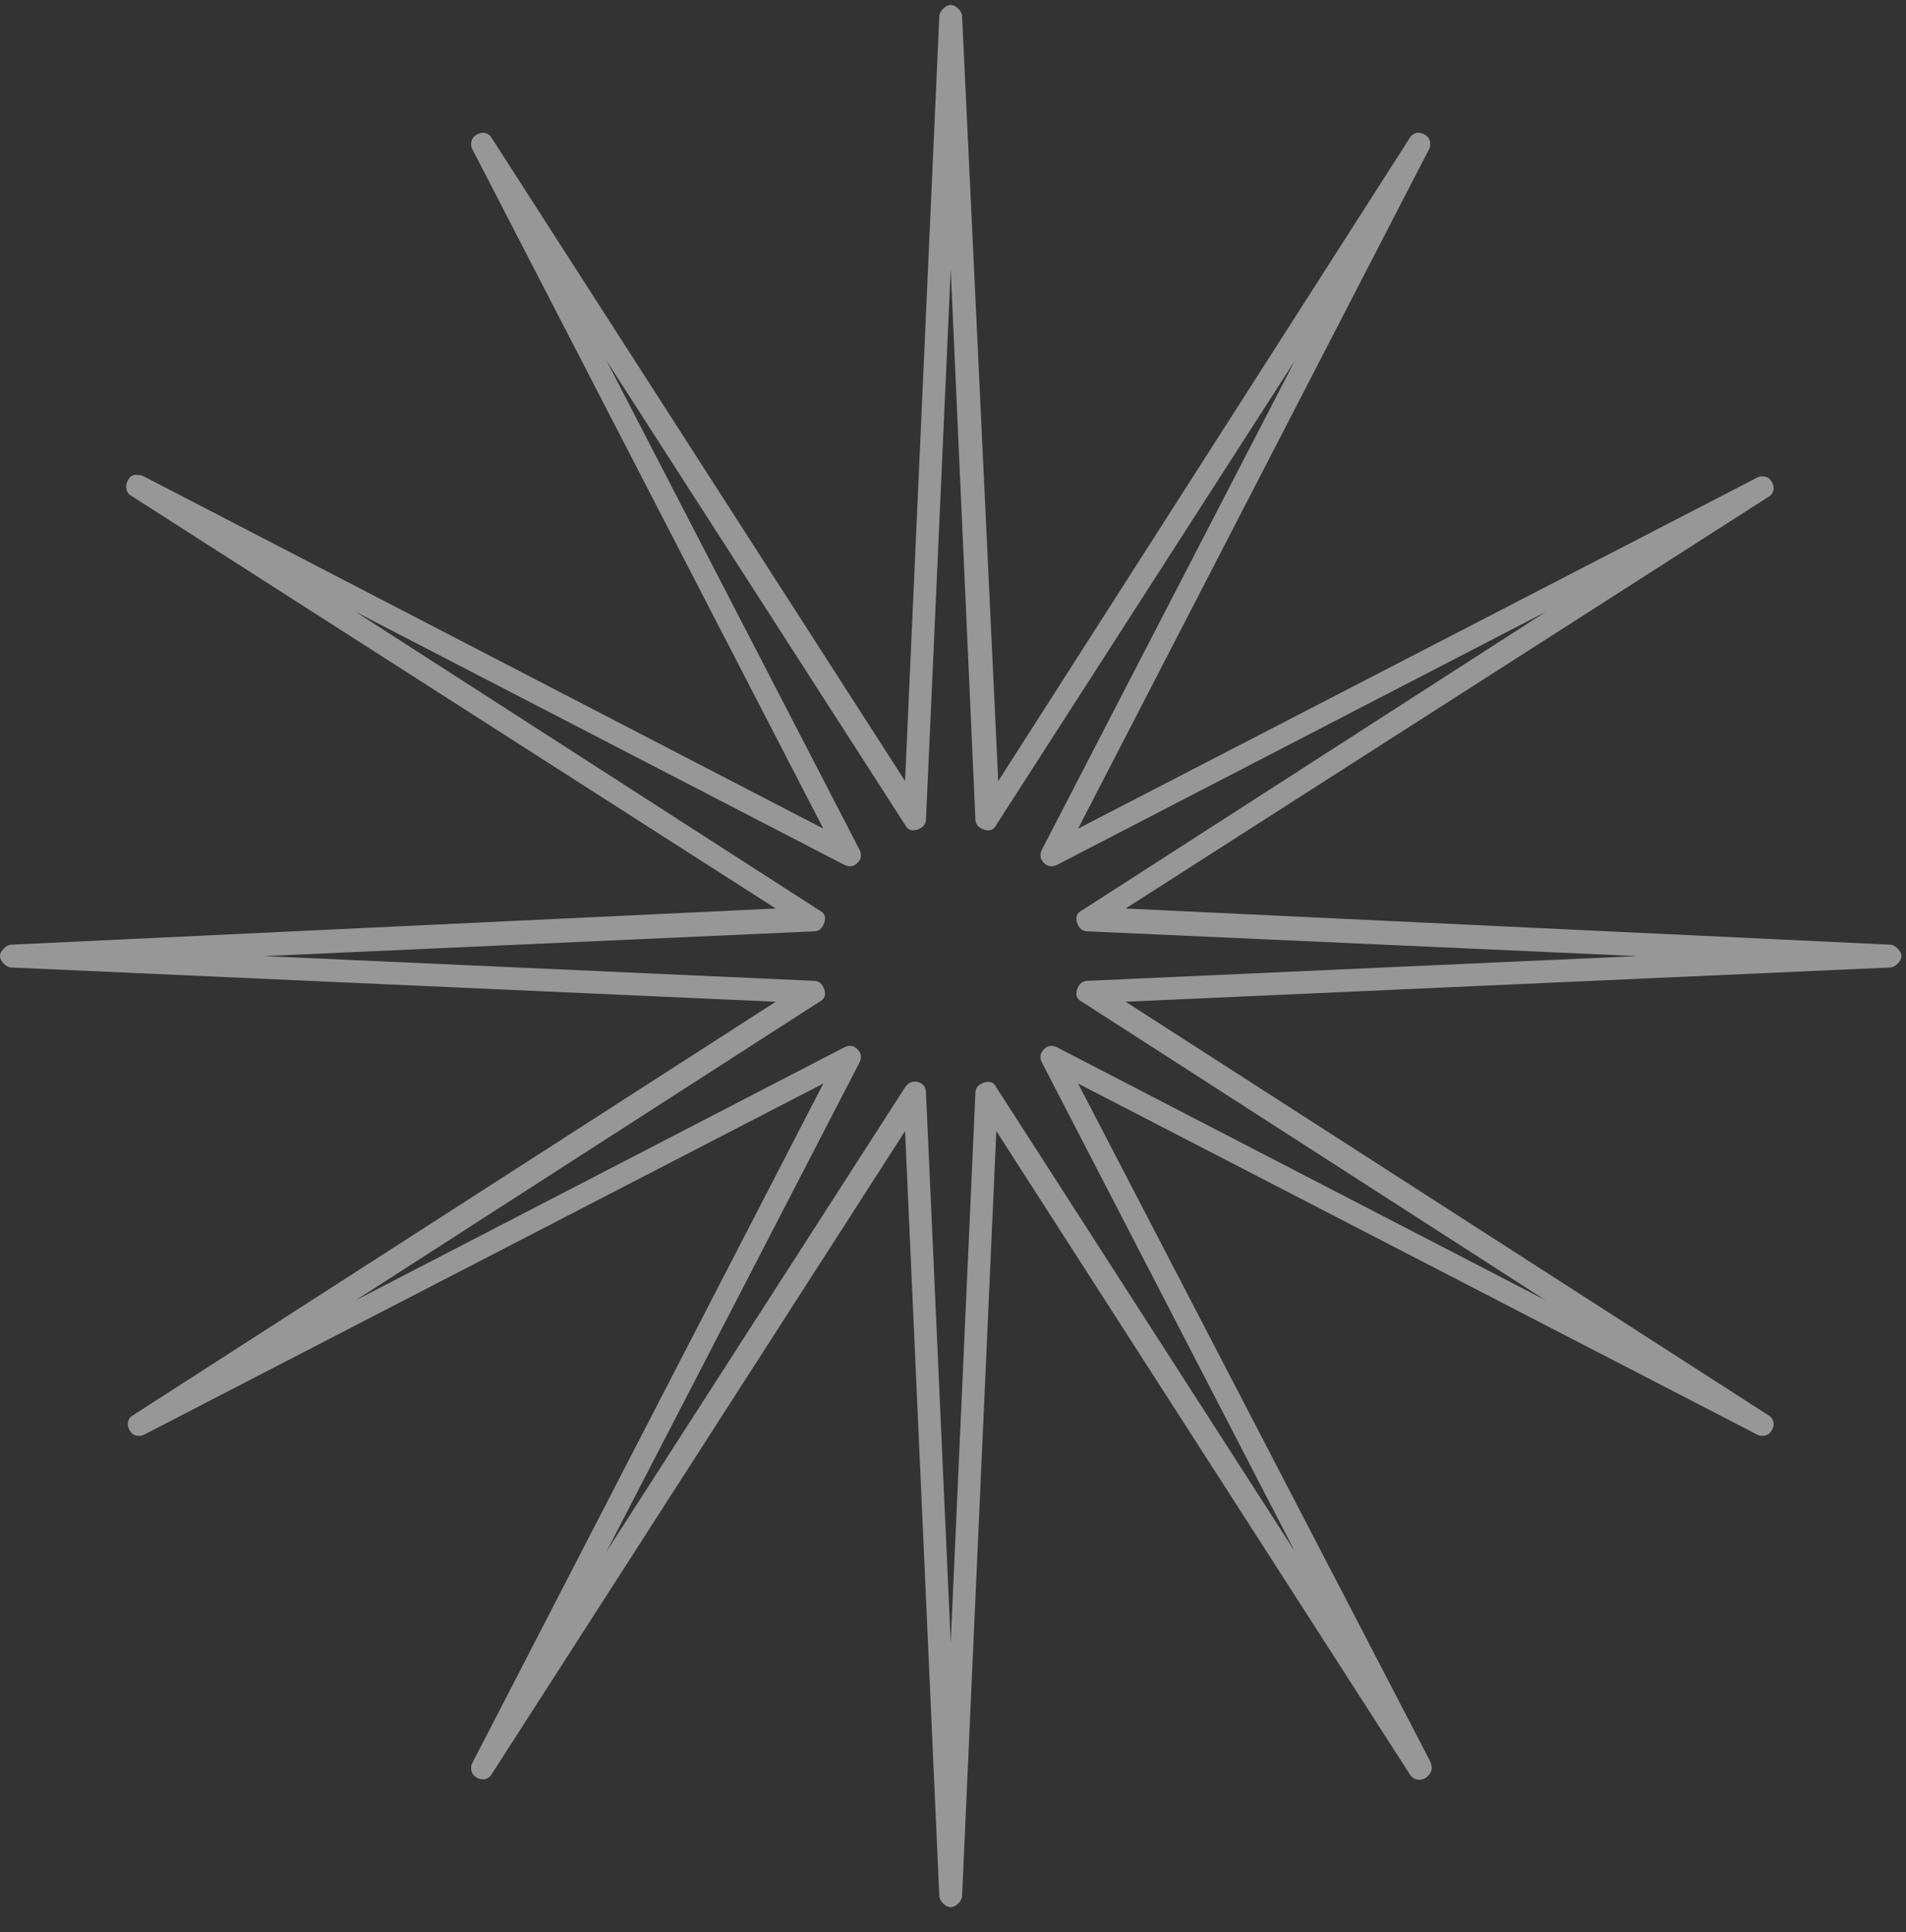 <svg width="75" height="76" viewBox="0 0 75 76" fill="none" xmlns="http://www.w3.org/2000/svg">
<rect x="0" y="0" width="75" height="76" fill="#333333" stroke="none"/>
<path d="M37.41 75.014C37.31 75.014 37.21 74.965 37.11 74.865C37.011 74.765 36.961 74.665 36.961 74.566L35.614 44.488L19.303 69.852C19.154 70.002 18.979 70.027 18.78 69.927C18.58 69.827 18.505 69.653 18.555 69.403L32.397 42.618L5.611 56.459C5.362 56.509 5.187 56.434 5.088 56.235C4.988 56.035 5.013 55.861 5.163 55.711L30.526 39.401L0.449 38.054C0.349 38.054 0.249 38.004 0.15 37.904C0.05 37.804 0 37.705 0 37.605C0 37.505 0.05 37.406 0.15 37.306C0.249 37.206 0.349 37.156 0.449 37.156L30.526 35.734L5.163 19.499C5.063 19.449 5 19.362 4.975 19.237C4.951 19.112 4.975 18.988 5.05 18.863C5.125 18.738 5.225 18.676 5.35 18.676C5.474 18.676 5.586 18.701 5.686 18.751L32.397 32.592L18.555 5.807C18.505 5.558 18.58 5.383 18.78 5.283C18.979 5.183 19.154 5.208 19.303 5.358L35.614 30.722L36.961 0.644C36.961 0.545 37.011 0.445 37.11 0.345C37.21 0.245 37.31 0.195 37.41 0.195C37.509 0.195 37.609 0.245 37.709 0.345C37.809 0.445 37.858 0.545 37.858 0.644L39.28 30.722L55.516 5.358C55.665 5.208 55.84 5.183 56.039 5.283C56.239 5.383 56.314 5.558 56.264 5.807L42.422 32.592L69.208 18.751C69.457 18.701 69.632 18.776 69.731 18.975C69.831 19.175 69.806 19.349 69.656 19.499L44.293 35.734L74.37 37.156C74.47 37.156 74.57 37.206 74.669 37.306C74.769 37.406 74.819 37.505 74.819 37.605C74.819 37.705 74.769 37.804 74.669 37.904C74.57 38.004 74.47 38.054 74.37 38.054L44.293 39.401L69.656 55.711C69.806 55.861 69.831 56.035 69.731 56.235C69.632 56.434 69.457 56.509 69.208 56.459L42.422 42.618L56.264 69.254C56.314 69.353 56.339 69.453 56.339 69.553C56.339 69.653 56.289 69.752 56.189 69.852C56.089 69.952 55.977 70.002 55.852 70.002C55.728 70.002 55.615 69.952 55.516 69.852L39.205 44.488L37.858 74.566C37.858 74.665 37.809 74.765 37.709 74.865C37.609 74.965 37.509 75.014 37.41 75.014ZM35.988 42.543C35.988 42.543 36.013 42.543 36.063 42.543C36.312 42.593 36.437 42.743 36.437 42.992L37.41 64.615L38.382 42.992C38.382 42.792 38.494 42.655 38.719 42.581C38.943 42.506 39.105 42.568 39.205 42.767L50.952 61.023L41.001 41.795C40.901 41.595 40.926 41.421 41.076 41.271C41.225 41.121 41.4 41.097 41.599 41.196L60.828 51.147L42.572 39.401C42.373 39.301 42.31 39.139 42.385 38.914C42.46 38.69 42.597 38.578 42.797 38.578L64.419 37.605L42.797 36.632C42.597 36.632 42.46 36.52 42.385 36.296C42.31 36.071 42.373 35.909 42.572 35.809L60.828 24.063L41.599 34.014C41.4 34.113 41.225 34.089 41.076 33.939C40.926 33.789 40.901 33.615 41.001 33.415L50.952 14.187L39.205 32.443C39.105 32.642 38.943 32.704 38.719 32.63C38.494 32.555 38.382 32.417 38.382 32.218L37.41 10.595L36.437 32.218C36.437 32.417 36.325 32.555 36.1 32.63C35.876 32.704 35.714 32.642 35.614 32.443L23.867 14.187L33.818 33.415C33.918 33.615 33.893 33.789 33.743 33.939C33.594 34.089 33.419 34.113 33.22 34.014L13.991 24.063L32.247 35.809C32.447 35.909 32.509 36.071 32.434 36.296C32.359 36.52 32.222 36.632 32.023 36.632L10.4 37.605L32.023 38.578C32.222 38.578 32.359 38.69 32.434 38.914C32.509 39.139 32.447 39.301 32.247 39.401L13.991 51.147L33.22 41.196C33.419 41.097 33.594 41.121 33.743 41.271C33.893 41.421 33.918 41.595 33.818 41.795L23.867 61.023L35.614 42.767C35.714 42.618 35.838 42.543 35.988 42.543Z" fill="#FDFDFD" fill-opacity="0.5"/>
</svg>

